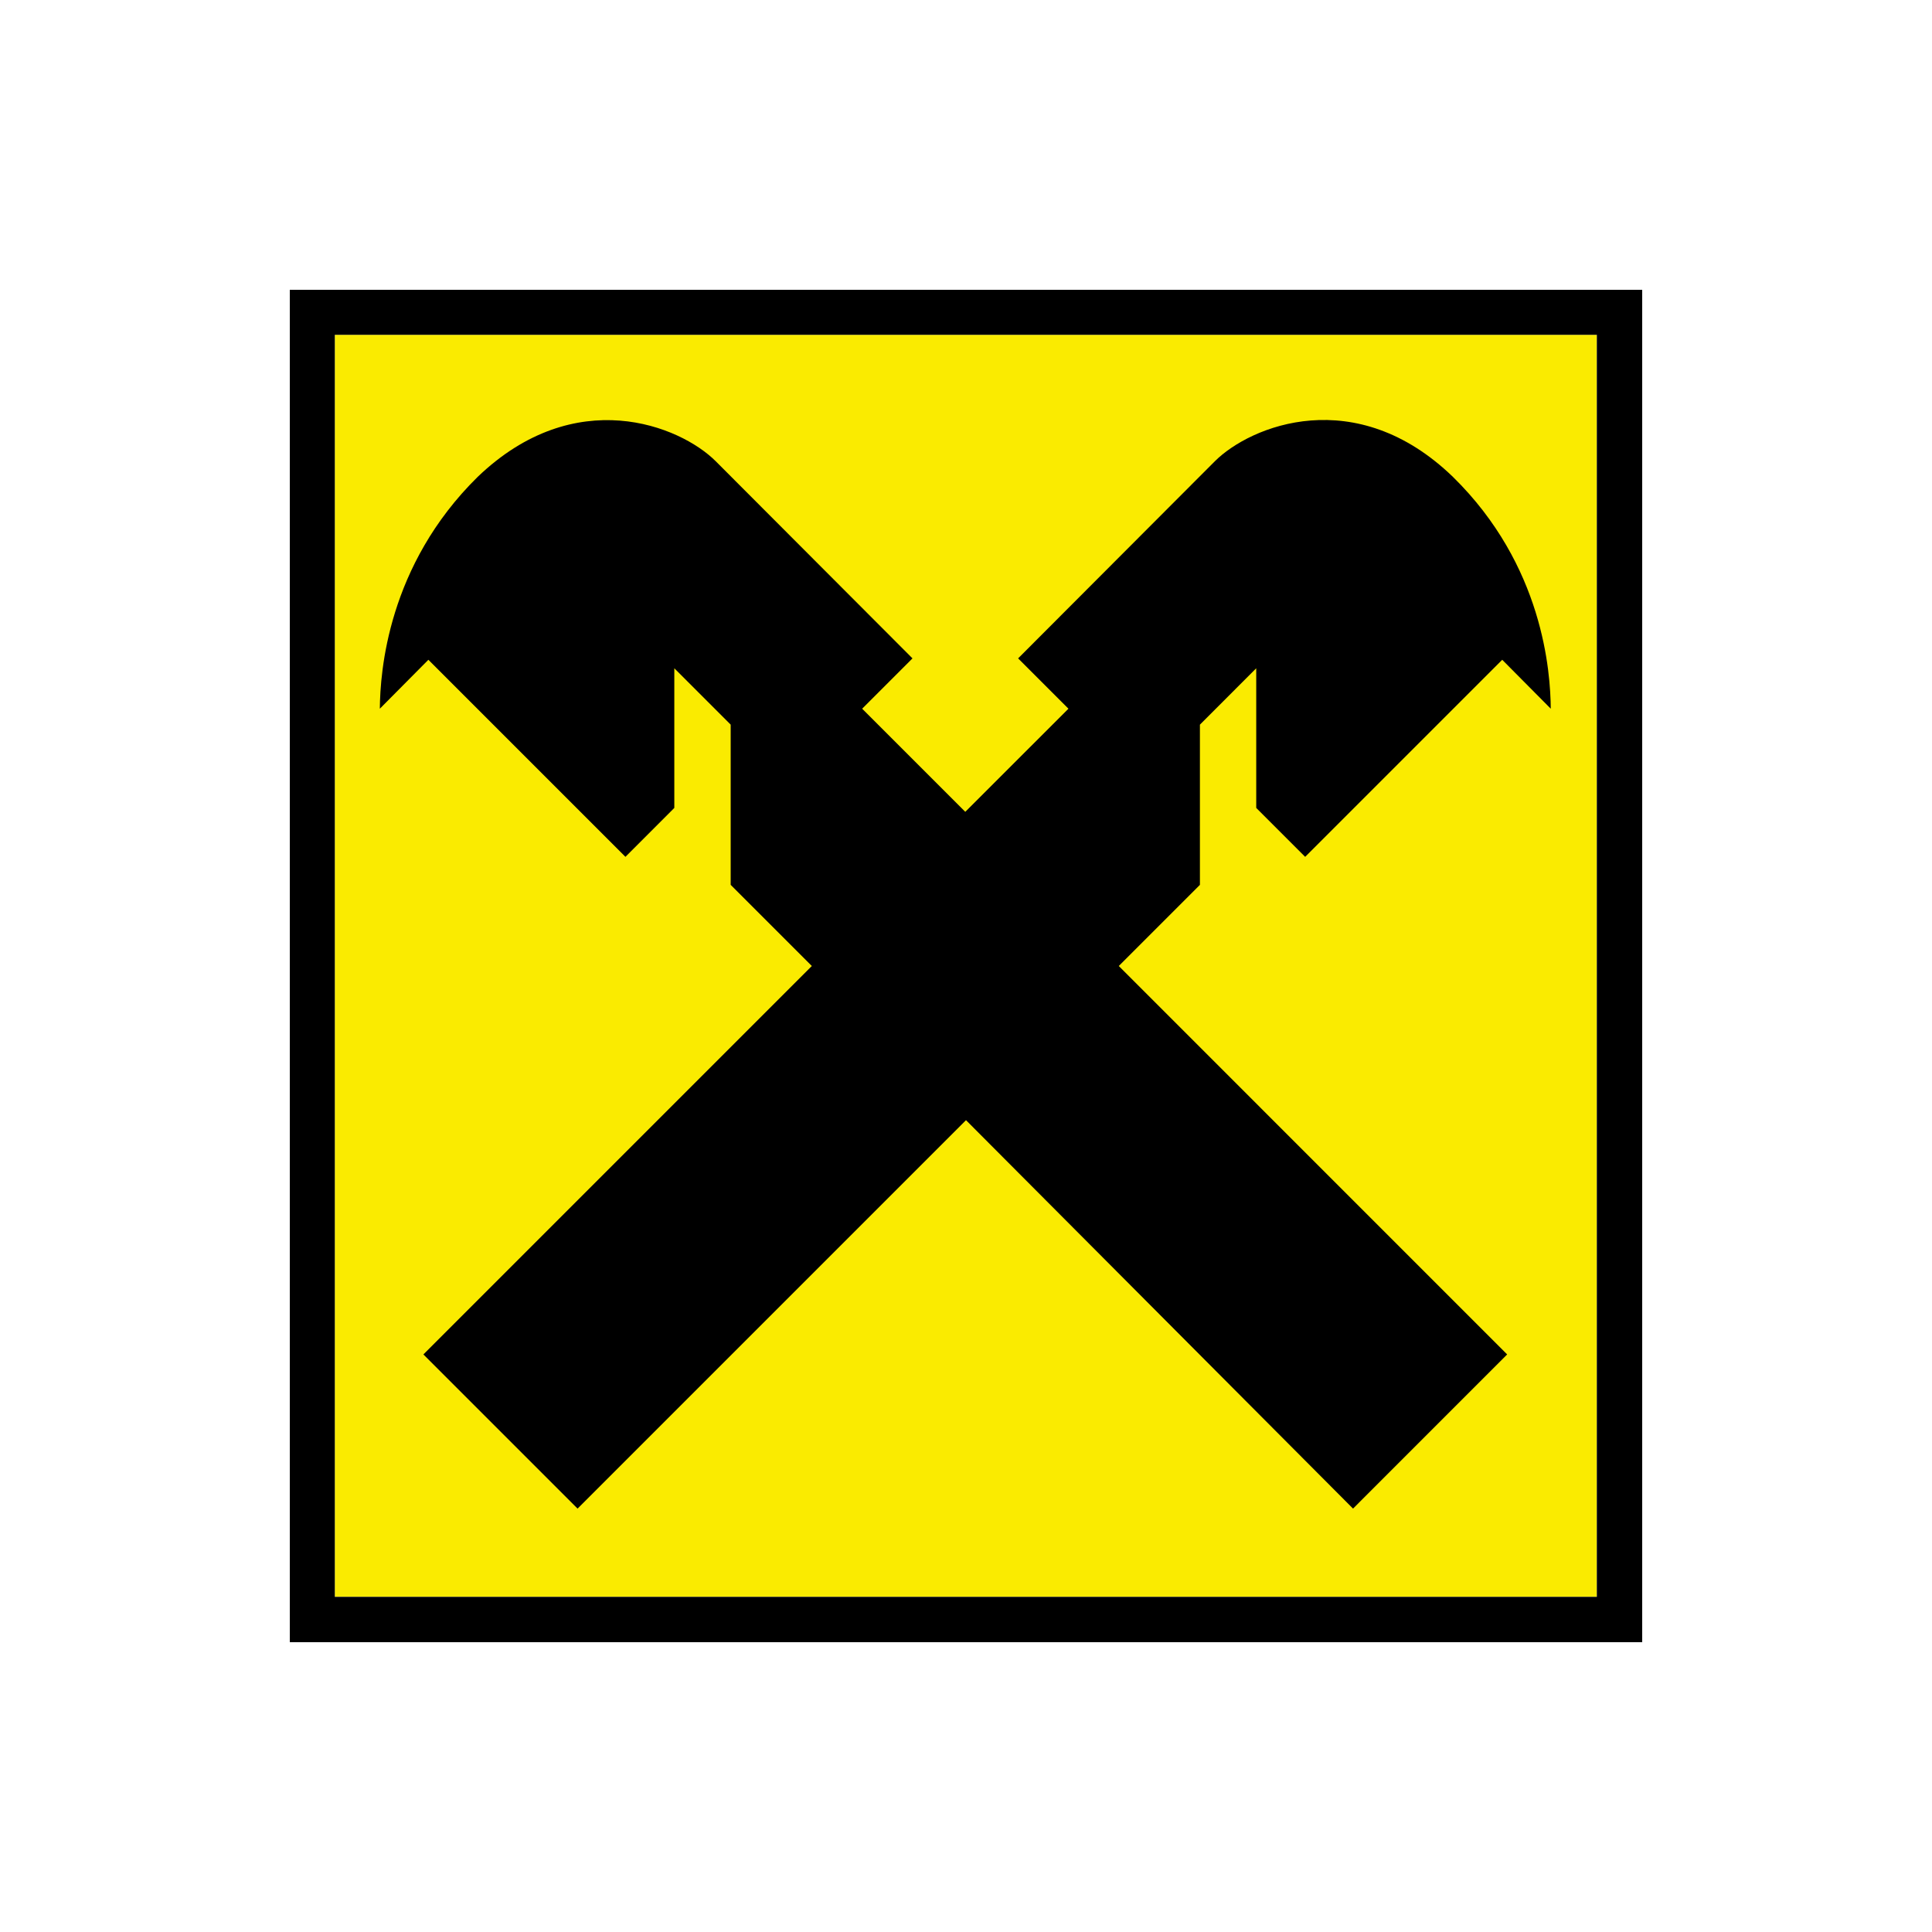 <svg width="40" height="40" viewBox="0 0 40 40" fill="none" xmlns="http://www.w3.org/2000/svg">
<path d="M33.061 6.932H6.932V33.061H33.061V6.932Z" fill="#FAEB00"/>
<path d="M6.932 6.932H33.061V33.061H6.932V6.932ZM6 34H34V6H6V34Z" fill="black"/>
<path d="M20 23.192L11.958 31.234L8.766 28.042L16.808 20L15.128 18.32V15.003L13.961 13.836V16.727L12.949 17.74L8.869 13.66L7.864 14.673C7.871 13.91 8.025 11.709 9.889 9.874C11.907 7.937 14.079 8.81 14.82 9.551L18.892 13.631L17.85 14.673L19.985 16.808L22.121 14.673L21.079 13.631L25.151 9.551C25.892 8.81 28.071 7.93 30.082 9.874C31.953 11.709 32.1 13.91 32.107 14.673L31.102 13.66L27.022 17.74L26.009 16.727V13.836L24.843 15.003V18.32L23.163 20L31.204 28.042L28.013 31.234L20 23.192Z" fill="black"/>
</svg>
